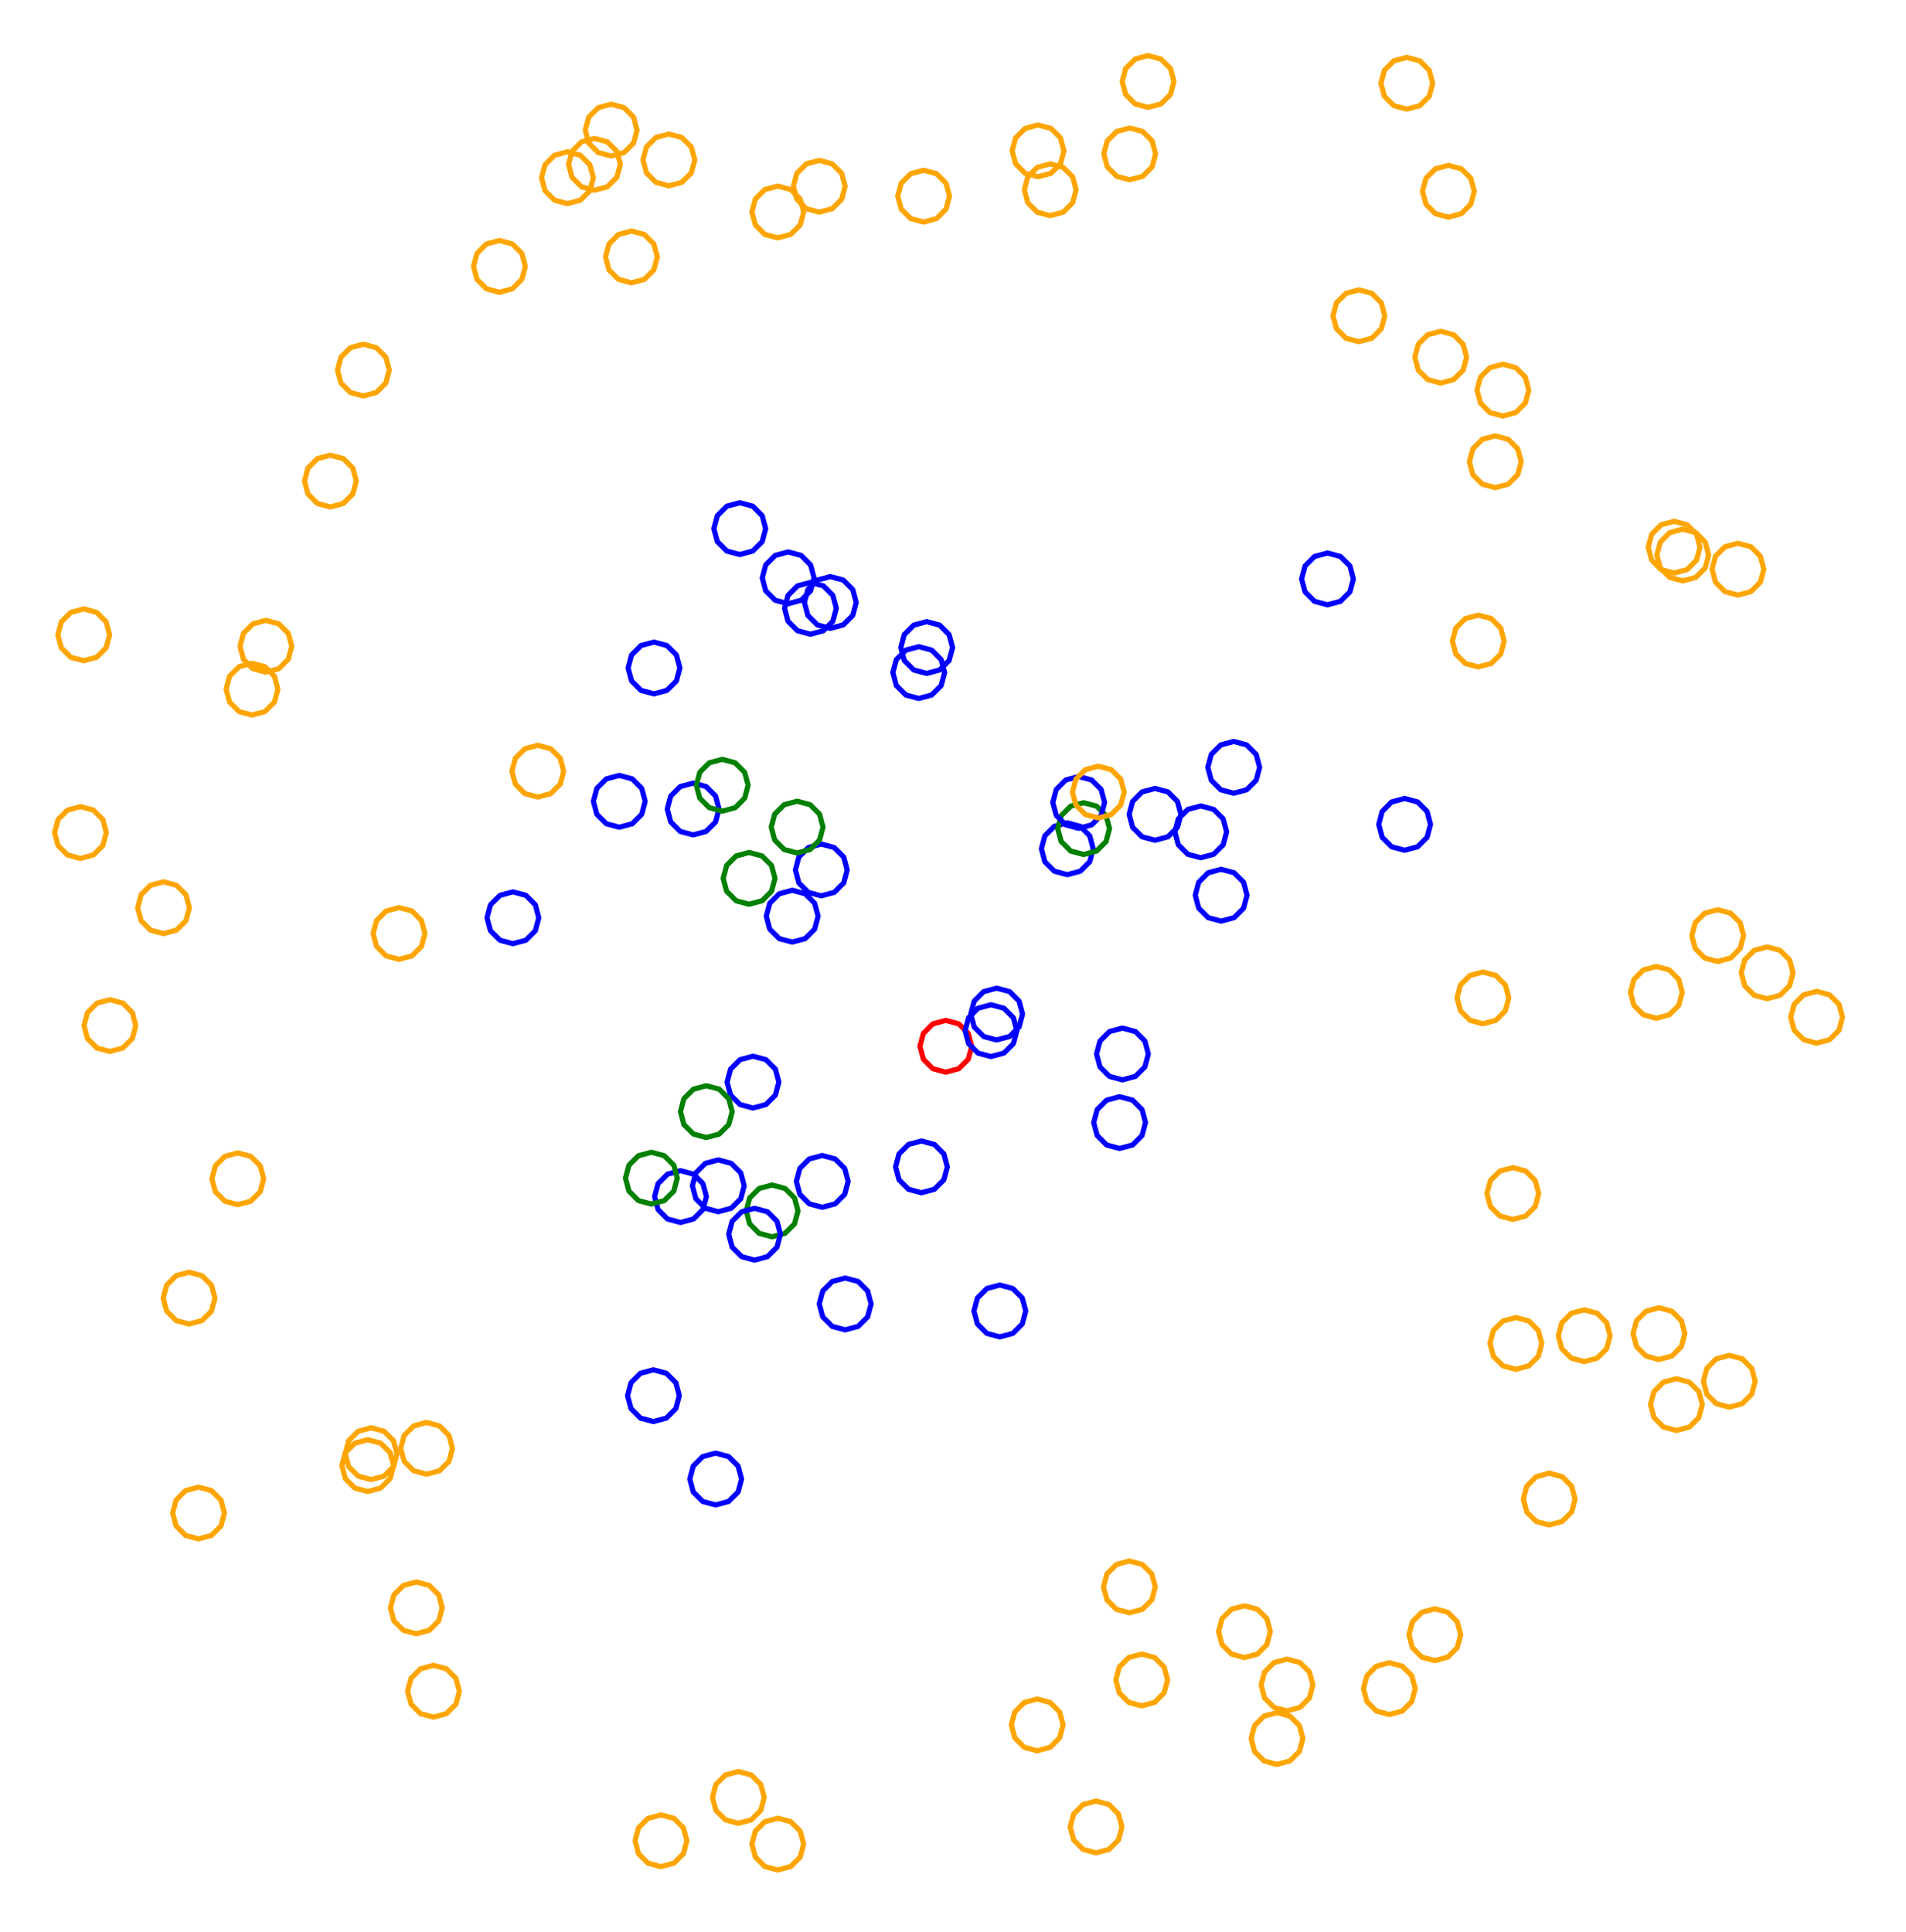 <?xml version="1.0" ?><!DOCTYPE svg  PUBLIC '-//W3C//DTD SVG 1.1//EN'  'http://www.w3.org/Graphics/SVG/1.1/DTD/svg11.dtd'><svg height="373.000" viewBox="-183.000 -177.000 368.000 373.000" width="368.000" xmlns="http://www.w3.org/2000/svg"><line fill="none" stroke="none" stroke-linecap="round" stroke-width="2.0" x1="0.0" x2="0.0" y1="0.0" y2="0.0"/><polygon fill="none" fill-rule="evenodd" points="0.0,0.0 0.0,0.0 0.0,0.0" stroke-linejoin="round"/><polyline fill="none" points="-4.672,-134.128 -2.172,-134.798 -0.341,-136.628 0.328,-139.128 -0.341,-141.628 -2.172,-143.458 -4.672,-144.128 -7.172,-143.458 -9.002,-141.628 -9.672,-139.128 -9.002,-136.628 -7.172,-134.798 -4.672,-134.128" stroke="#ffa500" stroke-linecap="round" stroke-linejoin="round"/><polyline fill="none" points="19.766,-135.355 22.266,-136.025 24.096,-137.855 24.766,-140.355 24.096,-142.855 22.266,-144.685 19.766,-145.355 17.266,-144.685 15.436,-142.855 14.766,-140.355 15.436,-137.855 17.266,-136.025 19.766,-135.355" stroke="#ffa500" stroke-linecap="round" stroke-linejoin="round"/><polyline fill="none" points="38.664,-156.265 41.164,-156.935 42.994,-158.765 43.664,-161.265 42.994,-163.765 41.164,-165.595 38.664,-166.265 36.164,-165.595 34.334,-163.765 33.664,-161.265 34.334,-158.765 36.164,-156.935 38.664,-156.265" stroke="#ffa500" stroke-linecap="round" stroke-linejoin="round"/><polyline fill="none" points="35.117,-142.289 37.617,-142.959 39.447,-144.789 40.117,-147.289 39.447,-149.789 37.617,-151.619 35.117,-152.289 32.617,-151.619 30.787,-149.789 30.117,-147.289 30.787,-144.789 32.617,-142.959 35.117,-142.289" stroke="#ffa500" stroke-linecap="round" stroke-linejoin="round"/><polyline fill="none" points="-37.617,36.922 -35.117,36.252 -33.286,34.422 -32.617,31.922 -33.286,29.422 -35.117,27.592 -37.617,26.922 -40.117,27.592 -41.947,29.422 -42.617,31.922 -41.947,34.422 -40.117,36.252 -37.617,36.922" stroke="#00f" stroke-linecap="round" stroke-linejoin="round"/><polyline fill="none" points="-30.826,-60.433 -28.326,-61.103 -26.496,-62.933 -25.826,-65.433 -26.496,-67.933 -28.326,-69.763 -30.826,-70.433 -33.326,-69.763 -35.156,-67.933 -35.826,-65.433 -35.156,-62.933 -33.326,-61.103 -30.826,-60.433" stroke="#00f" stroke-linecap="round" stroke-linejoin="round"/><polyline fill="none" points="17.416,-142.877 19.916,-143.547 21.746,-145.377 22.416,-147.877 21.746,-150.377 19.916,-152.207 17.416,-152.877 14.916,-152.207 13.086,-150.377 12.416,-147.877 13.086,-145.377 14.916,-143.547 17.416,-142.877" stroke="#ffa500" stroke-linecap="round" stroke-linejoin="round"/><polyline fill="none" points="88.621,-155.922 91.121,-156.592 92.951,-158.422 93.621,-160.922 92.951,-163.422 91.121,-165.252 88.621,-165.922 86.121,-165.252 84.291,-163.422 83.621,-160.922 84.291,-158.422 86.121,-156.592 88.621,-155.922" stroke="#ffa500" stroke-linecap="round" stroke-linejoin="round"/><polyline fill="none" points="-26.527,-54.557 -24.027,-55.227 -22.196,-57.057 -21.527,-59.557 -22.196,-62.057 -24.027,-63.887 -26.527,-64.557 -29.027,-63.887 -30.857,-62.057 -31.527,-59.557 -30.857,-57.057 -29.027,-55.227 -26.527,-54.557" stroke="#00f" stroke-linecap="round" stroke-linejoin="round"/><polyline fill="none" points="23.067,-8.129 25.567,-8.799 27.397,-10.629 28.067,-13.129 27.397,-15.629 25.567,-17.459 23.067,-18.129 20.567,-17.459 18.737,-15.629 18.067,-13.129 18.737,-10.629 20.567,-8.799 23.067,-8.129" stroke="#00f" stroke-linecap="round" stroke-linejoin="round"/><polyline fill="none" points="79.372,-111.033 81.872,-111.703 83.702,-113.533 84.372,-116.033 83.702,-118.533 81.872,-120.364 79.372,-121.033 76.872,-120.364 75.042,-118.533 74.372,-116.033 75.042,-113.533 76.872,-111.703 79.372,-111.033" stroke="#ffa500" stroke-linecap="round" stroke-linejoin="round"/><polyline fill="none" points="95.162,-103.039 97.662,-103.709 99.492,-105.539 100.162,-108.039 99.492,-110.539 97.662,-112.369 95.162,-113.039 92.662,-112.369 90.832,-110.539 90.162,-108.039 90.832,-105.539 92.662,-103.709 95.162,-103.039" stroke="#ffa500" stroke-linecap="round" stroke-linejoin="round"/><polyline fill="none" points="96.642,-135.073 99.142,-135.743 100.972,-137.573 101.642,-140.073 100.972,-142.573 99.142,-144.403 96.642,-145.073 94.142,-144.403 92.311,-142.573 91.642,-140.073 92.311,-137.573 94.142,-135.743 96.642,-135.073" stroke="#ffa500" stroke-linecap="round" stroke-linejoin="round"/><polyline fill="none" points="9.422,23.779 11.922,23.109 13.752,21.279 14.422,18.779 13.752,16.279 11.922,14.449 9.422,13.779 6.922,14.449 5.092,16.279 4.422,18.779 5.092,21.279 6.922,23.109 9.422,23.779" stroke="#00f" stroke-linecap="round" stroke-linejoin="round"/><polyline fill="none" points="105.699,-82.847 108.199,-83.517 110.029,-85.347 110.699,-87.847 110.029,-90.347 108.199,-92.177 105.699,-92.847 103.199,-92.177 101.369,-90.347 100.699,-87.847 101.369,-85.347 103.199,-83.517 105.699,-82.847" stroke="#ffa500" stroke-linecap="round" stroke-linejoin="round"/><polyline fill="none" points="107.166,-96.684 109.666,-97.354 111.497,-99.184 112.166,-101.684 111.497,-104.184 109.666,-106.015 107.166,-106.684 104.666,-106.015 102.836,-104.184 102.166,-101.684 102.836,-99.184 104.666,-97.354 107.166,-96.684" stroke="#ffa500" stroke-linecap="round" stroke-linejoin="round"/><polyline fill="none" points="26.223,-12.025 28.723,-12.695 30.553,-14.525 31.223,-17.025 30.553,-19.525 28.723,-21.356 26.223,-22.025 23.723,-21.356 21.892,-19.525 21.223,-17.025 21.892,-14.525 23.723,-12.695 26.223,-12.025" stroke="#008000" stroke-linecap="round" stroke-linejoin="round"/><polyline fill="none" points="141.894,-64.844 144.394,-65.514 146.224,-67.344 146.894,-69.844 146.224,-72.344 144.394,-74.175 141.894,-74.844 139.394,-74.175 137.564,-72.344 136.894,-69.844 137.564,-67.344 139.394,-65.514 141.894,-64.844" stroke="#ffa500" stroke-linecap="round" stroke-linejoin="round"/><polyline fill="none" points="25.272,-17.074 27.772,-17.744 29.602,-19.574 30.272,-22.074 29.602,-24.574 27.772,-26.404 25.272,-27.074 22.772,-26.404 20.941,-24.574 20.272,-22.074 20.941,-19.574 22.772,-17.744 25.272,-17.074" stroke="#00f" stroke-linecap="round" stroke-linejoin="round"/><polyline fill="none" points="73.301,-60.228 75.801,-60.898 77.631,-62.728 78.301,-65.228 77.631,-67.728 75.801,-69.558 73.301,-70.228 70.801,-69.558 68.971,-67.728 68.301,-65.228 68.971,-62.728 70.801,-60.898 73.301,-60.228" stroke="#00f" stroke-linecap="round" stroke-linejoin="round"/><polyline fill="none" points="152.551,-62.106 155.051,-62.776 156.881,-64.606 157.551,-67.106 156.881,-69.606 155.051,-71.436 152.551,-72.106 150.051,-71.436 148.221,-69.606 147.551,-67.106 148.221,-64.606 150.051,-62.776 152.551,-62.106" stroke="#ffa500" stroke-linecap="round" stroke-linejoin="round"/><polyline fill="none" points="140.225,-66.359 142.725,-67.029 144.555,-68.859 145.225,-71.359 144.555,-73.859 142.725,-75.689 140.225,-76.359 137.725,-75.689 135.894,-73.859 135.225,-71.359 135.894,-68.859 137.725,-67.029 140.225,-66.359" stroke="#ffa500" stroke-linecap="round" stroke-linejoin="round"/><polyline fill="none" points="102.422,-48.234 104.922,-48.904 106.752,-50.734 107.422,-53.234 106.752,-55.734 104.922,-57.565 102.422,-58.234 99.922,-57.565 98.091,-55.734 97.422,-53.234 98.091,-50.734 99.922,-48.904 102.422,-48.234" stroke="#ffa500" stroke-linecap="round" stroke-linejoin="round"/><polyline fill="none" points="52.768,0.833 55.268,0.163 57.098,-1.667 57.768,-4.167 57.098,-6.667 55.268,-8.497 52.768,-9.167 50.268,-8.497 48.438,-6.667 47.768,-4.167 48.438,-1.667 50.268,0.163 52.768,0.833" stroke="#00f" stroke-linecap="round" stroke-linejoin="round"/><polyline fill="none" points="48.836,-11.401 51.336,-12.071 53.166,-13.901 53.836,-16.401 53.166,-18.901 51.336,-20.731 48.836,-21.401 46.336,-20.731 44.506,-18.901 43.836,-16.401 44.506,-13.901 46.336,-12.071 48.836,-11.401" stroke="#00f" stroke-linecap="round" stroke-linejoin="round"/><polyline fill="none" points="55.2,-23.849 57.7,-24.519 59.53,-26.349 60.2,-28.849 59.53,-31.349 57.7,-33.18 55.2,-33.849 52.7,-33.18 50.87,-31.349 50.2,-28.849 50.87,-26.349 52.7,-24.519 55.2,-23.849" stroke="#00f" stroke-linecap="round" stroke-linejoin="round"/><polyline fill="none" points="158.187,15.819 160.687,15.149 162.517,13.319 163.187,10.819 162.517,8.319 160.687,6.489 158.187,5.819 155.687,6.489 153.857,8.319 153.187,10.819 153.857,13.319 155.687,15.149 158.187,15.819" stroke="#ffa500" stroke-linecap="round" stroke-linejoin="round"/><polyline fill="none" points="167.741,24.4 170.241,23.73 172.071,21.9 172.741,19.4 172.071,16.9 170.241,15.07 167.741,14.4 165.241,15.07 163.41,16.9 162.741,19.4 163.41,21.9 165.241,23.73 167.741,24.4" stroke="#ffa500" stroke-linecap="round" stroke-linejoin="round"/><polyline fill="none" points="136.796,19.593 139.296,18.923 141.126,17.093 141.796,14.593 141.126,12.093 139.296,10.263 136.796,9.593 134.296,10.263 132.465,12.093 131.796,14.593 132.465,17.093 134.296,18.923 136.796,19.593" stroke="#ffa500" stroke-linecap="round" stroke-linejoin="round"/><polyline fill="none" points="148.637,8.638 151.137,7.969 152.967,6.138 153.637,3.638 152.967,1.138 151.137,-0.692 148.637,-1.362 146.137,-0.692 144.307,1.138 143.637,3.638 144.307,6.138 146.137,7.969 148.637,8.638" stroke="#ffa500" stroke-linecap="round" stroke-linejoin="round"/><polyline fill="none" points="103.313,20.659 105.813,19.989 107.644,18.159 108.313,15.659 107.644,13.159 105.813,11.329 103.313,10.659 100.813,11.329 98.983,13.159 98.313,15.659 98.983,18.159 100.813,19.989 103.313,20.659" stroke="#ffa500" stroke-linecap="round" stroke-linejoin="round"/><polyline fill="none" points="88.198,-12.841 90.698,-13.511 92.528,-15.341 93.198,-17.841 92.528,-20.341 90.698,-22.171 88.198,-22.841 85.698,-22.171 83.868,-20.341 83.198,-17.841 83.868,-15.341 85.698,-13.511 88.198,-12.841" stroke="#00f" stroke-linecap="round" stroke-linejoin="round"/><polyline fill="none" points="29.056,-19.075 31.556,-19.744 33.386,-21.575 34.056,-24.075 33.386,-26.575 31.556,-28.405 29.056,-29.075 26.556,-28.405 24.725,-26.575 24.056,-24.075 24.725,-21.575 26.556,-19.744 29.056,-19.075" stroke="#ffa500" stroke-linecap="round" stroke-linejoin="round"/><polyline fill="none" points="109.677,87.366 112.177,86.696 114.007,84.866 114.677,82.366 114.007,79.866 112.177,78.036 109.677,77.366 107.177,78.036 105.347,79.866 104.677,82.366 105.347,84.866 107.177,86.696 109.677,87.366" stroke="#ffa500" stroke-linecap="round" stroke-linejoin="round"/><polyline fill="none" points="137.3,85.482 139.8,84.812 141.63,82.982 142.3,80.482 141.63,77.982 139.8,76.151 137.3,75.482 134.8,76.151 132.969,77.982 132.3,80.482 132.969,82.982 134.8,84.812 137.3,85.482" stroke="#ffa500" stroke-linecap="round" stroke-linejoin="round"/><polyline fill="none" points="-0.387,30.005 2.113,29.336 3.943,27.505 4.613,25.005 3.943,22.505 2.113,20.675 -0.387,20.005 -2.887,20.675 -4.717,22.505 -5.387,25.005 -4.717,27.505 -2.887,29.336 -0.387,30.005" stroke="#f00" stroke-linecap="round" stroke-linejoin="round"/><polyline fill="none" points="122.874,85.882 125.374,85.212 127.205,83.382 127.874,80.882 127.205,78.382 125.374,76.552 122.874,75.882 120.374,76.552 118.544,78.382 117.874,80.882 118.544,83.382 120.374,85.212 122.874,85.882" stroke="#ffa500" stroke-linecap="round" stroke-linejoin="round"/><polyline fill="none" points="109.083,58.431 111.583,57.761 113.413,55.931 114.083,53.431 113.413,50.931 111.583,49.101 109.083,48.431 106.583,49.101 104.753,50.931 104.083,53.431 104.753,55.931 106.583,57.761 109.083,58.431" stroke="#ffa500" stroke-linecap="round" stroke-linejoin="round"/><polyline fill="none" points="150.875,94.679 153.375,94.009 155.205,92.179 155.875,89.679 155.205,87.179 153.375,85.349 150.875,84.679 148.375,85.349 146.545,87.179 145.875,89.679 146.545,92.179 148.375,94.009 150.875,94.679" stroke="#ffa500" stroke-linecap="round" stroke-linejoin="round"/><polyline fill="none" points="33.712,31.489 36.212,30.819 38.042,28.989 38.712,26.489 38.042,23.989 36.212,22.159 33.712,21.489 31.212,22.159 29.382,23.989 28.712,26.489 29.382,28.989 31.212,30.819 33.712,31.489" stroke="#00f" stroke-linecap="round" stroke-linejoin="round"/><polyline fill="none" points="140.67,99.177 143.17,98.508 145,96.677 145.67,94.177 145,91.677 143.17,89.847 140.67,89.177 138.17,89.847 136.34,91.677 135.67,94.177 136.34,96.677 138.17,98.508 140.67,99.177" stroke="#ffa500" stroke-linecap="round" stroke-linejoin="round"/><polyline fill="none" points="116.106,117.423 118.606,116.753 120.436,114.923 121.106,112.423 120.436,109.923 118.606,108.093 116.106,107.423 113.606,108.093 111.776,109.923 111.106,112.423 111.776,114.923 113.606,116.753 116.106,117.423" stroke="#ffa500" stroke-linecap="round" stroke-linejoin="round"/><polyline fill="none" points="94.027,143.607 96.527,142.937 98.357,141.107 99.027,138.607 98.357,136.107 96.527,134.276 94.027,133.607 91.527,134.276 89.697,136.107 89.027,138.607 89.697,141.107 91.527,142.937 94.027,143.607" stroke="#ffa500" stroke-linecap="round" stroke-linejoin="round"/><polyline fill="none" points="85.241,154.013 87.741,153.344 89.571,151.513 90.241,149.013 89.571,146.513 87.741,144.683 85.241,144.013 82.741,144.683 80.911,146.513 80.241,149.013 80.911,151.513 82.741,153.344 85.241,154.013" stroke="#ffa500" stroke-linecap="round" stroke-linejoin="round"/><polyline fill="none" points="8.328,26.989 10.828,26.319 12.658,24.489 13.328,21.989 12.658,19.489 10.828,17.659 8.328,16.989 5.828,17.659 3.998,19.489 3.328,21.989 3.998,24.489 5.828,26.319 8.328,26.989" stroke="#00f" stroke-linecap="round" stroke-linejoin="round"/><polyline fill="none" points="-24.247,56.086 -21.747,55.417 -19.917,53.586 -19.247,51.086 -19.917,48.586 -21.747,46.756 -24.247,46.086 -26.747,46.756 -28.577,48.586 -29.247,51.086 -28.577,53.586 -26.747,55.417 -24.247,56.086" stroke="#00f" stroke-linecap="round" stroke-linejoin="round"/><polyline fill="none" points="63.55,163.652 66.05,162.982 67.88,161.152 68.55,158.652 67.88,156.152 66.05,154.322 63.55,153.652 61.05,154.322 59.219,156.152 58.55,158.652 59.219,161.152 61.05,162.982 63.55,163.652" stroke="#ffa500" stroke-linecap="round" stroke-linejoin="round"/><polyline fill="none" points="57.274,143.015 59.774,142.345 61.604,140.515 62.274,138.015 61.604,135.515 59.774,133.685 57.274,133.015 54.774,133.685 52.944,135.515 52.274,138.015 52.944,140.515 54.774,142.345 57.274,143.015" stroke="#ffa500" stroke-linecap="round" stroke-linejoin="round"/><polyline fill="none" points="-19.815,79.748 -17.315,79.078 -15.485,77.248 -14.815,74.748 -15.485,72.248 -17.315,70.418 -19.815,69.748 -22.315,70.418 -24.146,72.248 -24.815,74.748 -24.146,77.248 -22.315,79.078 -19.815,79.748" stroke="#00f" stroke-linecap="round" stroke-linejoin="round"/><polyline fill="none" points="65.484,153.316 67.984,152.646 69.814,150.816 70.484,148.316 69.814,145.816 67.984,143.985 65.484,143.316 62.984,143.985 61.154,145.816 60.484,148.316 61.154,150.816 62.984,152.646 65.484,153.316" stroke="#ffa500" stroke-linecap="round" stroke-linejoin="round"/><polyline fill="none" points="33.166,44.728 35.666,44.058 37.496,42.228 38.166,39.728 37.496,37.228 35.666,35.398 33.166,34.728 30.666,35.398 28.836,37.228 28.166,39.728 28.836,42.228 30.666,44.058 33.166,44.728" stroke="#00f" stroke-linecap="round" stroke-linejoin="round"/><polyline fill="none" points="28.625,180.729 31.125,180.059 32.955,178.229 33.625,175.729 32.955,173.229 31.125,171.399 28.625,170.729 26.125,171.399 24.295,173.229 23.625,175.729 24.295,178.229 26.125,180.059 28.625,180.729" stroke="#ffa500" stroke-linecap="round" stroke-linejoin="round"/><polyline fill="none" points="37.434,152.342 39.934,151.672 41.764,149.842 42.434,147.342 41.764,144.842 39.934,143.012 37.434,142.342 34.934,143.012 33.104,144.842 32.434,147.342 33.104,149.842 34.934,151.672 37.434,152.342" stroke="#ffa500" stroke-linecap="round" stroke-linejoin="round"/><polyline fill="none" points="17.259,161.02 19.759,160.35 21.589,158.52 22.259,156.02 21.589,153.52 19.759,151.69 17.259,151.02 14.759,151.69 12.929,153.52 12.259,156.02 12.929,158.52 14.759,160.35 17.259,161.02" stroke="#ffa500" stroke-linecap="round" stroke-linejoin="round"/><polyline fill="none" points="35.057,134.378 37.557,133.708 39.387,131.878 40.057,129.378 39.387,126.878 37.557,125.048 35.057,124.378 32.557,125.048 30.727,126.878 30.057,129.378 30.727,131.878 32.557,133.708 35.057,134.378" stroke="#ffa500" stroke-linecap="round" stroke-linejoin="round"/><polyline fill="none" points="-5.092,53.283 -2.592,52.614 -0.762,50.783 -0.092,48.283 -0.762,45.783 -2.592,43.953 -5.092,43.283 -7.592,43.953 -9.422,45.783 -10.092,48.283 -9.422,50.783 -7.592,52.614 -5.092,53.283" stroke="#00f" stroke-linecap="round" stroke-linejoin="round"/><polyline fill="none" points="-32.832,184.039 -30.332,183.37 -28.502,181.539 -27.832,179.039 -28.502,176.539 -30.332,174.709 -32.832,174.039 -35.332,174.709 -37.162,176.539 -37.832,179.039 -37.162,181.539 -35.332,183.37 -32.832,184.039" stroke="#ffa500" stroke-linecap="round" stroke-linejoin="round"/><polyline fill="none" points="-56.844,97.459 -54.344,96.789 -52.514,94.959 -51.844,92.459 -52.514,89.959 -54.344,88.129 -56.844,87.459 -59.344,88.129 -61.174,89.959 -61.844,92.459 -61.174,94.959 -59.344,96.789 -56.844,97.459" stroke="#00f" stroke-linecap="round" stroke-linejoin="round"/><polyline fill="none" points="-55.387,183.394 -52.887,182.724 -51.057,180.894 -50.387,178.394 -51.057,175.894 -52.887,174.064 -55.387,173.394 -57.887,174.064 -59.717,175.894 -60.387,178.394 -59.717,180.894 -57.887,182.724 -55.387,183.394" stroke="#ffa500" stroke-linecap="round" stroke-linejoin="round"/><polyline fill="none" points="-40.443,175.022 -37.943,174.352 -36.113,172.522 -35.443,170.022 -36.113,167.522 -37.943,165.692 -40.443,165.022 -42.943,165.692 -44.773,167.522 -45.443,170.022 -44.773,172.522 -42.943,174.352 -40.443,175.022" stroke="#ffa500" stroke-linecap="round" stroke-linejoin="round"/><polyline fill="none" points="-33.929,61.789 -31.429,61.119 -29.599,59.289 -28.929,56.789 -29.599,54.289 -31.429,52.459 -33.929,51.789 -36.429,52.459 -38.259,54.289 -38.929,56.789 -38.259,59.289 -36.429,61.119 -33.929,61.789" stroke="#008000" stroke-linecap="round" stroke-linejoin="round"/><polyline fill="none" points="-44.32,56.94 -41.82,56.27 -39.99,54.44 -39.32,51.94 -39.99,49.44 -41.82,47.61 -44.32,46.94 -46.82,47.61 -48.65,49.44 -49.32,51.94 -48.65,54.44 -46.82,56.27 -44.32,56.94" stroke="#00f" stroke-linecap="round" stroke-linejoin="round"/><polyline fill="none" points="-37.311,66.284 -34.811,65.614 -32.981,63.784 -32.311,61.284 -32.981,58.784 -34.811,56.954 -37.311,56.284 -39.811,56.954 -41.641,58.784 -42.311,61.284 -41.641,63.784 -39.811,65.614 -37.311,66.284" stroke="#00f" stroke-linecap="round" stroke-linejoin="round"/><polyline fill="none" points="-51.609,59.022 -49.109,58.352 -47.279,56.522 -46.609,54.022 -47.279,51.522 -49.109,49.691 -51.609,49.022 -54.109,49.691 -55.939,51.522 -56.609,54.022 -55.939,56.522 -54.109,58.352 -51.609,59.022" stroke="#00f" stroke-linecap="round" stroke-linejoin="round"/><polyline fill="none" points="-99.309,154.517 -96.809,153.847 -94.979,152.017 -94.309,149.517 -94.979,147.017 -96.809,145.187 -99.309,144.517 -101.809,145.187 -103.639,147.017 -104.309,149.517 -103.639,152.017 -101.809,153.847 -99.309,154.517" stroke="#ffa500" stroke-linecap="round" stroke-linejoin="round"/><polyline fill="none" points="-102.617,138.429 -100.117,137.759 -98.287,135.929 -97.617,133.429 -98.287,130.929 -100.117,129.099 -102.617,128.429 -105.117,129.099 -106.947,130.929 -107.617,133.429 -106.947,135.929 -105.117,137.759 -102.617,138.429" stroke="#ffa500" stroke-linecap="round" stroke-linejoin="round"/><polyline fill="none" points="-111.349,108.657 -108.849,107.987 -107.019,106.157 -106.349,103.657 -107.019,101.157 -108.849,99.327 -111.349,98.657 -113.849,99.327 -115.679,101.157 -116.349,103.657 -115.679,106.157 -113.849,107.987 -111.349,108.657" stroke="#ffa500" stroke-linecap="round" stroke-linejoin="round"/><polyline fill="none" points="-100.639,107.63 -98.139,106.961 -96.309,105.13 -95.639,102.63 -96.309,100.13 -98.139,98.3 -100.639,97.63 -103.139,98.3 -104.969,100.13 -105.639,102.63 -104.969,105.13 -103.139,106.961 -100.639,107.63" stroke="#ffa500" stroke-linecap="round" stroke-linejoin="round"/><polyline fill="none" points="-112.001,110.961 -109.501,110.291 -107.671,108.461 -107.001,105.961 -107.671,103.461 -109.501,101.631 -112.001,100.961 -114.501,101.631 -116.332,103.461 -117.001,105.961 -116.332,108.461 -114.501,110.291 -112.001,110.961" stroke="#ffa500" stroke-linecap="round" stroke-linejoin="round"/><polyline fill="none" points="-46.628,42.616 -44.128,41.946 -42.298,40.116 -41.628,37.616 -42.298,35.116 -44.128,33.286 -46.628,32.616 -49.128,33.286 -50.958,35.116 -51.628,37.616 -50.958,40.116 -49.128,41.946 -46.628,42.616" stroke="#008000" stroke-linecap="round" stroke-linejoin="round"/><polyline fill="none" points="-44.825,113.551 -42.325,112.881 -40.495,111.051 -39.825,108.551 -40.495,106.051 -42.325,104.221 -44.825,103.551 -47.325,104.221 -49.155,106.051 -49.825,108.551 -49.155,111.051 -47.325,112.881 -44.825,113.551" stroke="#00f" stroke-linecap="round" stroke-linejoin="round"/><polyline fill="none" points="-144.669,120.11 -142.169,119.44 -140.339,117.61 -139.669,115.11 -140.339,112.61 -142.169,110.78 -144.669,110.11 -147.169,110.78 -148.999,112.61 -149.669,115.11 -148.999,117.61 -147.169,119.44 -144.669,120.11" stroke="#ffa500" stroke-linecap="round" stroke-linejoin="round"/><polyline fill="none" points="10.04,81.106 12.54,80.436 14.37,78.606 15.04,76.106 14.37,73.606 12.54,71.776 10.04,71.106 7.54,71.776 5.71,73.606 5.04,76.106 5.71,78.606 7.54,80.436 10.04,81.106" stroke="#00f" stroke-linecap="round" stroke-linejoin="round"/><polyline fill="none" points="-105.958,8.222 -103.458,7.552 -101.628,5.722 -100.958,3.222 -101.628,0.722 -103.458,-1.108 -105.958,-1.778 -108.458,-1.108 -110.288,0.722 -110.958,3.222 -110.288,5.722 -108.458,7.552 -105.958,8.222" stroke="#ffa500" stroke-linecap="round" stroke-linejoin="round"/><polyline fill="none" points="-137.084,55.581 -134.584,54.911 -132.754,53.081 -132.084,50.581 -132.754,48.081 -134.584,46.251 -137.084,45.581 -139.584,46.251 -141.415,48.081 -142.084,50.581 -141.415,53.081 -139.584,54.911 -137.084,55.581" stroke="#ffa500" stroke-linecap="round" stroke-linejoin="round"/><polyline fill="none" points="-146.495,78.625 -143.995,77.955 -142.165,76.125 -141.495,73.625 -142.165,71.125 -143.995,69.295 -146.495,68.625 -148.995,69.295 -150.825,71.125 -151.495,73.625 -150.825,76.125 -148.995,77.955 -146.495,78.625" stroke="#ffa500" stroke-linecap="round" stroke-linejoin="round"/><polyline fill="none" points="-57.241,55.462 -54.741,54.792 -52.91,52.962 -52.241,50.462 -52.91,47.962 -54.741,46.132 -57.241,45.462 -59.741,46.132 -61.571,47.962 -62.241,50.462 -61.571,52.962 -59.741,54.792 -57.241,55.462" stroke="#008000" stroke-linecap="round" stroke-linejoin="round"/><polyline fill="none" points="-79.167,-23.112 -76.667,-23.781 -74.837,-25.612 -74.167,-28.112 -74.837,-30.612 -76.667,-32.442 -79.167,-33.112 -81.667,-32.442 -83.497,-30.612 -84.167,-28.112 -83.497,-25.612 -81.667,-23.781 -79.167,-23.112" stroke="#ffa500" stroke-linecap="round" stroke-linejoin="round"/><polyline fill="none" points="-83.969,5.195 -81.469,4.525 -79.639,2.695 -78.969,0.195 -79.639,-2.305 -81.469,-4.135 -83.969,-4.805 -86.469,-4.135 -88.299,-2.305 -88.969,0.195 -88.299,2.695 -86.469,4.525 -83.969,5.195" stroke="#00f" stroke-linecap="round" stroke-linejoin="round"/><polyline fill="none" points="-24.433,-4.035 -21.933,-4.705 -20.103,-6.535 -19.433,-9.035 -20.103,-11.535 -21.933,-13.365 -24.433,-14.035 -26.933,-13.365 -28.764,-11.535 -29.433,-9.035 -28.764,-6.535 -26.933,-4.705 -24.433,-4.035" stroke="#00f" stroke-linecap="round" stroke-linejoin="round"/><polyline fill="none" points="-49.166,-15.804 -46.666,-16.474 -44.836,-18.304 -44.166,-20.804 -44.836,-23.304 -46.666,-25.134 -49.166,-25.804 -51.666,-25.134 -53.496,-23.304 -54.166,-20.804 -53.496,-18.304 -51.666,-16.474 -49.166,-15.804" stroke="#00f" stroke-linecap="round" stroke-linejoin="round"/><polyline fill="none" points="-161.781,26.006 -159.281,25.336 -157.451,23.506 -156.781,21.006 -157.451,18.506 -159.281,16.676 -161.781,16.006 -164.281,16.676 -166.111,18.506 -166.781,21.006 -166.111,23.506 -164.281,25.336 -161.781,26.006" stroke="#ffa500" stroke-linecap="round" stroke-linejoin="round"/><polyline fill="none" points="-29.092,-12.313 -26.592,-12.983 -24.762,-14.813 -24.092,-17.313 -24.762,-19.813 -26.592,-21.643 -29.092,-22.313 -31.592,-21.643 -33.422,-19.813 -34.092,-17.313 -33.422,-14.813 -31.592,-12.983 -29.092,-12.313" stroke="#008000" stroke-linecap="round" stroke-linejoin="round"/><polyline fill="none" points="-151.431,3.249 -148.931,2.58 -147.101,0.749 -146.431,-1.751 -147.101,-4.251 -148.931,-6.081 -151.431,-6.751 -153.931,-6.081 -155.761,-4.251 -156.431,-1.751 -155.761,0.749 -153.931,2.58 -151.431,3.249" stroke="#ffa500" stroke-linecap="round" stroke-linejoin="round"/><polyline fill="none" points="-134.345,-38.943 -131.845,-39.613 -130.014,-41.443 -129.345,-43.943 -130.014,-46.443 -131.845,-48.273 -134.345,-48.943 -136.845,-48.273 -138.675,-46.443 -139.345,-43.943 -138.675,-41.443 -136.845,-39.613 -134.345,-38.943" stroke="#ffa500" stroke-linecap="round" stroke-linejoin="round"/><polyline fill="none" points="-167.468,-11.264 -164.968,-11.934 -163.137,-13.764 -162.468,-16.264 -163.137,-18.764 -164.968,-20.594 -167.468,-21.264 -169.968,-20.594 -171.798,-18.764 -172.468,-16.264 -171.798,-13.764 -169.968,-11.934 -167.468,-11.264" stroke="#ffa500" stroke-linecap="round" stroke-linejoin="round"/><polyline fill="none" points="-131.67,-47.224 -129.17,-47.894 -127.34,-49.724 -126.67,-52.224 -127.34,-54.724 -129.17,-56.554 -131.67,-57.224 -134.17,-56.554 -136,-54.724 -136.67,-52.224 -136,-49.724 -134.17,-47.894 -131.67,-47.224" stroke="#ffa500" stroke-linecap="round" stroke-linejoin="round"/><polyline fill="none" points="-166.836,-49.431 -164.336,-50.101 -162.506,-51.931 -161.836,-54.431 -162.506,-56.931 -164.336,-58.761 -166.836,-59.431 -169.336,-58.761 -171.166,-56.931 -171.836,-54.431 -171.166,-51.931 -169.336,-50.101 -166.836,-49.431" stroke="#ffa500" stroke-linecap="round" stroke-linejoin="round"/><polyline fill="none" points="40.007,-14.77 42.507,-15.44 44.337,-17.27 45.007,-19.77 44.337,-22.27 42.507,-24.1 40.007,-24.77 37.507,-24.1 35.677,-22.27 35.007,-19.77 35.677,-17.27 37.507,-15.44 40.007,-14.77" stroke="#00f" stroke-linecap="round" stroke-linejoin="round"/><polyline fill="none" points="-22.692,-55.682 -20.192,-56.352 -18.362,-58.182 -17.692,-60.682 -18.362,-63.182 -20.192,-65.012 -22.692,-65.682 -25.192,-65.012 -27.022,-63.182 -27.692,-60.682 -27.022,-58.182 -25.192,-56.352 -22.692,-55.682" stroke="#00f" stroke-linecap="round" stroke-linejoin="round"/><polyline fill="none" points="-56.735,-43.039 -54.235,-43.709 -52.405,-45.539 -51.735,-48.039 -52.405,-50.539 -54.235,-52.369 -56.735,-53.039 -59.235,-52.369 -61.065,-50.539 -61.735,-48.039 -61.065,-45.539 -59.235,-43.709 -56.735,-43.039" stroke="#00f" stroke-linecap="round" stroke-linejoin="round"/><polyline fill="none" points="-40.168,-69.934 -37.668,-70.604 -35.838,-72.434 -35.168,-74.934 -35.838,-77.434 -37.668,-79.264 -40.168,-79.934 -42.668,-79.264 -44.498,-77.434 -45.168,-74.934 -44.498,-72.434 -42.668,-70.604 -40.168,-69.934" stroke="#00f" stroke-linecap="round" stroke-linejoin="round"/><polyline fill="none" points="-112.841,-100.548 -110.341,-101.218 -108.511,-103.048 -107.841,-105.548 -108.511,-108.048 -110.341,-109.878 -112.841,-110.548 -115.341,-109.878 -117.171,-108.048 -117.841,-105.548 -117.171,-103.048 -115.341,-101.218 -112.841,-100.548" stroke="#ffa500" stroke-linecap="round" stroke-linejoin="round"/><polyline fill="none" points="-119.213,-79.121 -116.713,-79.791 -114.883,-81.621 -114.213,-84.121 -114.883,-86.621 -116.713,-88.452 -119.213,-89.121 -121.713,-88.452 -123.543,-86.621 -124.213,-84.121 -123.543,-81.621 -121.713,-79.791 -119.213,-79.121" stroke="#ffa500" stroke-linecap="round" stroke-linejoin="round"/><polyline fill="none" points="-5.61,-42.151 -3.11,-42.821 -1.28,-44.651 -0.61,-47.151 -1.28,-49.651 -3.11,-51.481 -5.61,-52.151 -8.11,-51.481 -9.941,-49.651 -10.61,-47.151 -9.941,-44.651 -8.11,-42.821 -5.61,-42.151" stroke="#00f" stroke-linecap="round" stroke-linejoin="round"/><polyline fill="none" points="-43.559,-20.396 -41.059,-21.066 -39.229,-22.896 -38.559,-25.396 -39.229,-27.896 -41.059,-29.727 -43.559,-30.396 -46.059,-29.727 -47.889,-27.896 -48.559,-25.396 -47.889,-22.896 -46.059,-21.066 -43.559,-20.396" stroke="#008000" stroke-linecap="round" stroke-linejoin="round"/><polyline fill="none" points="-86.578,-120.571 -84.078,-121.241 -82.248,-123.071 -81.578,-125.571 -82.248,-128.071 -84.078,-129.901 -86.578,-130.571 -89.078,-129.901 -90.908,-128.071 -91.578,-125.571 -90.908,-123.071 -89.078,-121.241 -86.578,-120.571" stroke="#ffa500" stroke-linecap="round" stroke-linejoin="round"/><polyline fill="none" points="-73.441,-137.683 -70.941,-138.353 -69.111,-140.183 -68.441,-142.683 -69.111,-145.183 -70.941,-147.013 -73.441,-147.683 -75.941,-147.013 -77.771,-145.183 -78.441,-142.683 -77.771,-140.183 -75.941,-138.353 -73.441,-137.683" stroke="#ffa500" stroke-linecap="round" stroke-linejoin="round"/><polyline fill="none" points="-63.432,-17.288 -60.932,-17.958 -59.102,-19.788 -58.432,-22.288 -59.102,-24.788 -60.932,-26.618 -63.432,-27.288 -65.932,-26.618 -67.762,-24.788 -68.432,-22.288 -67.762,-19.788 -65.932,-17.958 -63.432,-17.288" stroke="#00f" stroke-linecap="round" stroke-linejoin="round"/><polyline fill="none" points="-4.08,-46.976 -1.58,-47.646 0.25,-49.476 0.92,-51.976 0.25,-54.476 -1.58,-56.306 -4.08,-56.976 -6.58,-56.306 -8.41,-54.476 -9.08,-51.976 -8.41,-49.476 -6.58,-47.646 -4.08,-46.976" stroke="#00f" stroke-linecap="round" stroke-linejoin="round"/><polyline fill="none" points="-68.235,-140.276 -65.735,-140.946 -63.904,-142.776 -63.235,-145.276 -63.904,-147.776 -65.735,-149.606 -68.235,-150.276 -70.735,-149.606 -72.565,-147.776 -73.235,-145.276 -72.565,-142.776 -70.735,-140.946 -68.235,-140.276" stroke="#ffa500" stroke-linecap="round" stroke-linejoin="round"/><polyline fill="none" points="-61.088,-122.394 -58.588,-123.064 -56.758,-124.894 -56.088,-127.394 -56.758,-129.894 -58.588,-131.724 -61.088,-132.394 -63.588,-131.724 -65.418,-129.894 -66.088,-127.394 -65.418,-124.894 -63.588,-123.064 -61.088,-122.394" stroke="#ffa500" stroke-linecap="round" stroke-linejoin="round"/><polyline fill="none" points="-38.368,-2.416 -35.868,-3.086 -34.037,-4.916 -33.368,-7.416 -34.037,-9.916 -35.868,-11.747 -38.368,-12.416 -40.868,-11.747 -42.698,-9.916 -43.368,-7.416 -42.698,-4.916 -40.868,-3.086 -38.368,-2.416" stroke="#008000" stroke-linecap="round" stroke-linejoin="round"/><polyline fill="none" points="-53.857,-141.126 -51.357,-141.796 -49.527,-143.626 -48.857,-146.126 -49.527,-148.626 -51.357,-150.456 -53.857,-151.126 -56.357,-150.456 -58.187,-148.626 -58.857,-146.126 -58.187,-143.626 -56.357,-141.796 -53.857,-141.126" stroke="#ffa500" stroke-linecap="round" stroke-linejoin="round"/><polyline fill="none" points="-65.003,-146.877 -62.503,-147.547 -60.673,-149.377 -60.003,-151.877 -60.673,-154.377 -62.503,-156.207 -65.003,-156.877 -67.503,-156.207 -69.333,-154.377 -70.003,-151.877 -69.333,-149.377 -67.503,-147.547 -65.003,-146.877" stroke="#ffa500" stroke-linecap="round" stroke-linejoin="round"/><polyline fill="none" points="-30.045,4.888 -27.545,4.218 -25.715,2.388 -25.045,-0.112 -25.715,-2.612 -27.545,-4.443 -30.045,-5.112 -32.545,-4.443 -34.375,-2.612 -35.045,-0.112 -34.375,2.388 -32.545,4.218 -30.045,4.888" stroke="#00f" stroke-linecap="round" stroke-linejoin="round"/><polyline fill="none" points="-32.832,-131.079 -30.332,-131.749 -28.502,-133.579 -27.832,-136.079 -28.502,-138.579 -30.332,-140.409 -32.832,-141.079 -35.332,-140.409 -37.162,-138.579 -37.832,-136.079 -37.162,-133.579 -35.332,-131.749 -32.832,-131.079" stroke="#ffa500" stroke-linecap="round" stroke-linejoin="round"/><polyline fill="none" points="-24.823,-136.031 -22.323,-136.701 -20.493,-138.531 -19.823,-141.031 -20.493,-143.531 -22.323,-145.362 -24.823,-146.031 -27.323,-145.362 -29.153,-143.531 -29.823,-141.031 -29.153,-138.531 -27.323,-136.701 -24.823,-136.031" stroke="#ffa500" stroke-linecap="round" stroke-linejoin="round"/></svg>